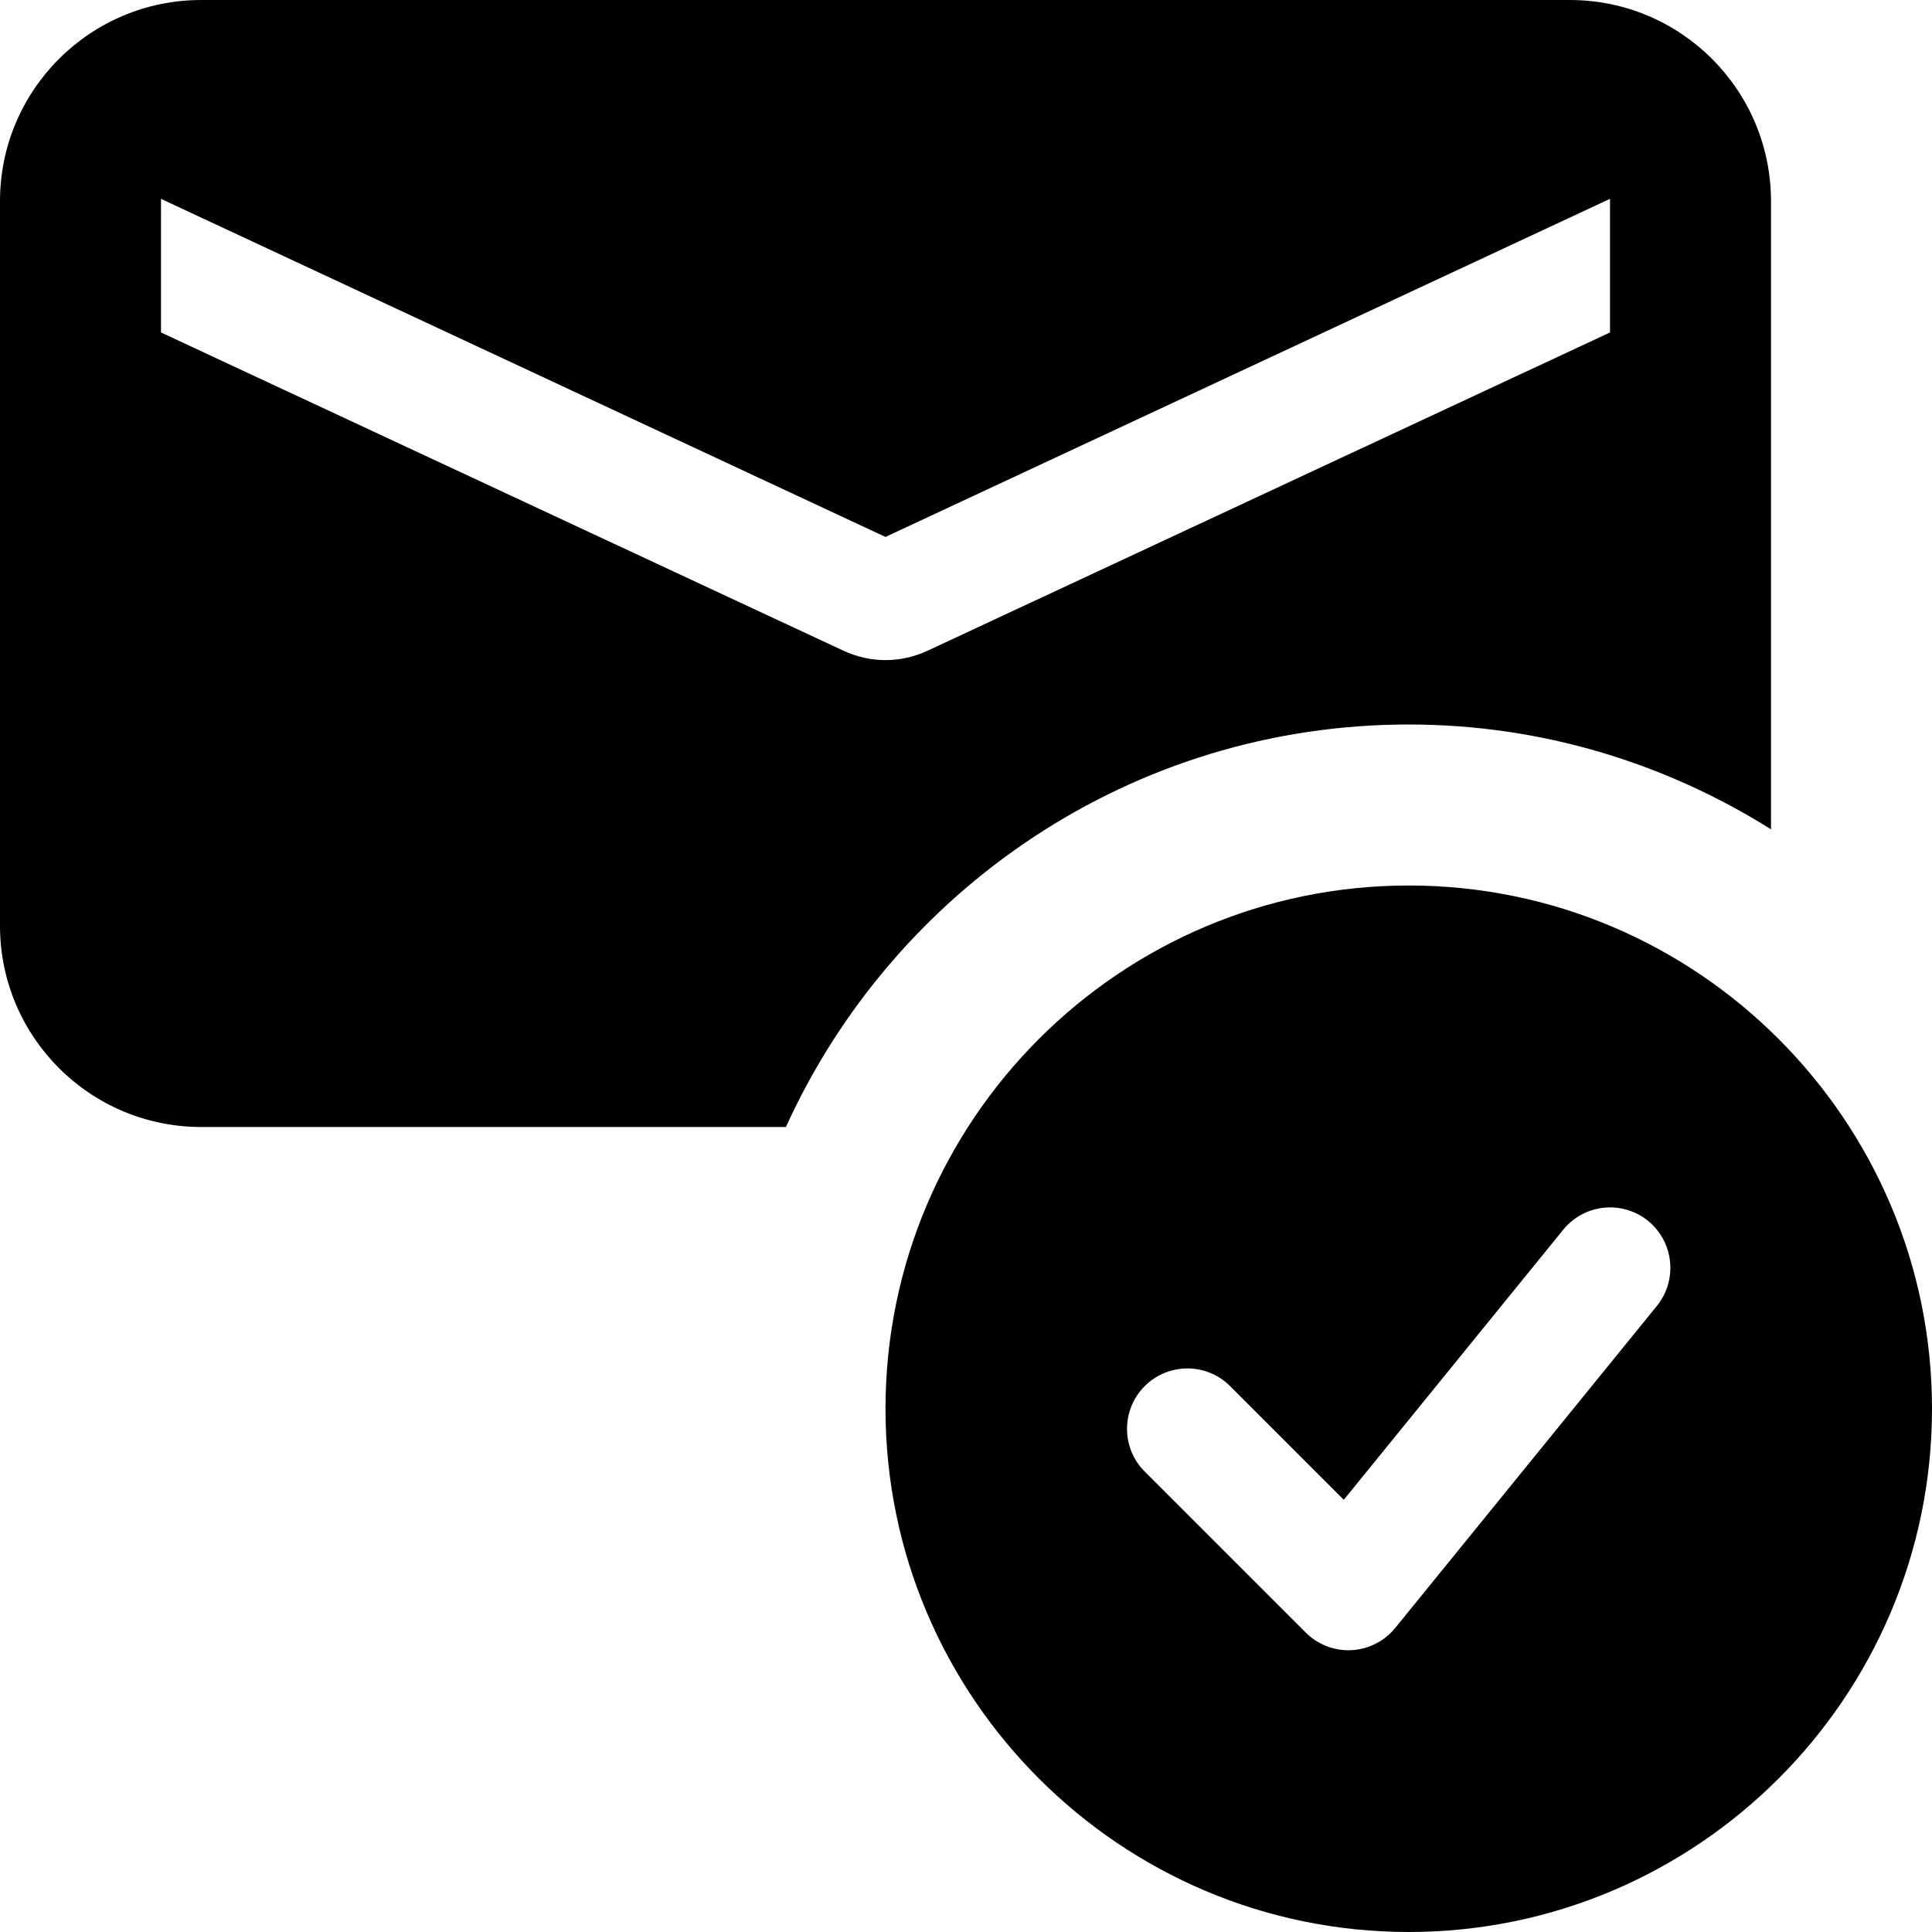 <svg enable-background="new 0 0 24 24" height="512" viewBox="0 0 24 24" width="512" xmlns="http://www.w3.org/2000/svg"><path d="m17.5 11c-3.584 0-6.5 2.916-6.5 6.5s2.916 6.5 6.5 6.5 6.5-2.916 6.5-6.5-2.916-6.5-6.5-6.5zm3.082 5.223-3.25 4c-.134.165-.332.265-.543.276-.013 0-.026.001-.039.001-.198 0-.389-.079-.53-.22l-2-2c-.293-.293-.293-.768 0-1.061s.768-.293 1.061 0l1.412 1.412 2.726-3.355c.26-.321.733-.371 1.055-.109.32.262.369.734.108 1.056z"/><path d="m17.5 9c1.654 0 3.193.482 4.5 1.302v-7.802c0-1.381-1.119-2.5-2.5-2.5h-17c-1.381 0-2.5 1.119-2.5 2.5v9c0 1.381 1.119 2.5 2.5 2.5h7.263c1.337-2.944 4.298-5 7.737-5zm-15.5-6.53 9 4.2 9-4.2v1.66l-8.47 3.95c-.17.08-.35.12-.53.12s-.36-.04-.53-.12l-8.47-3.95z"/></svg>